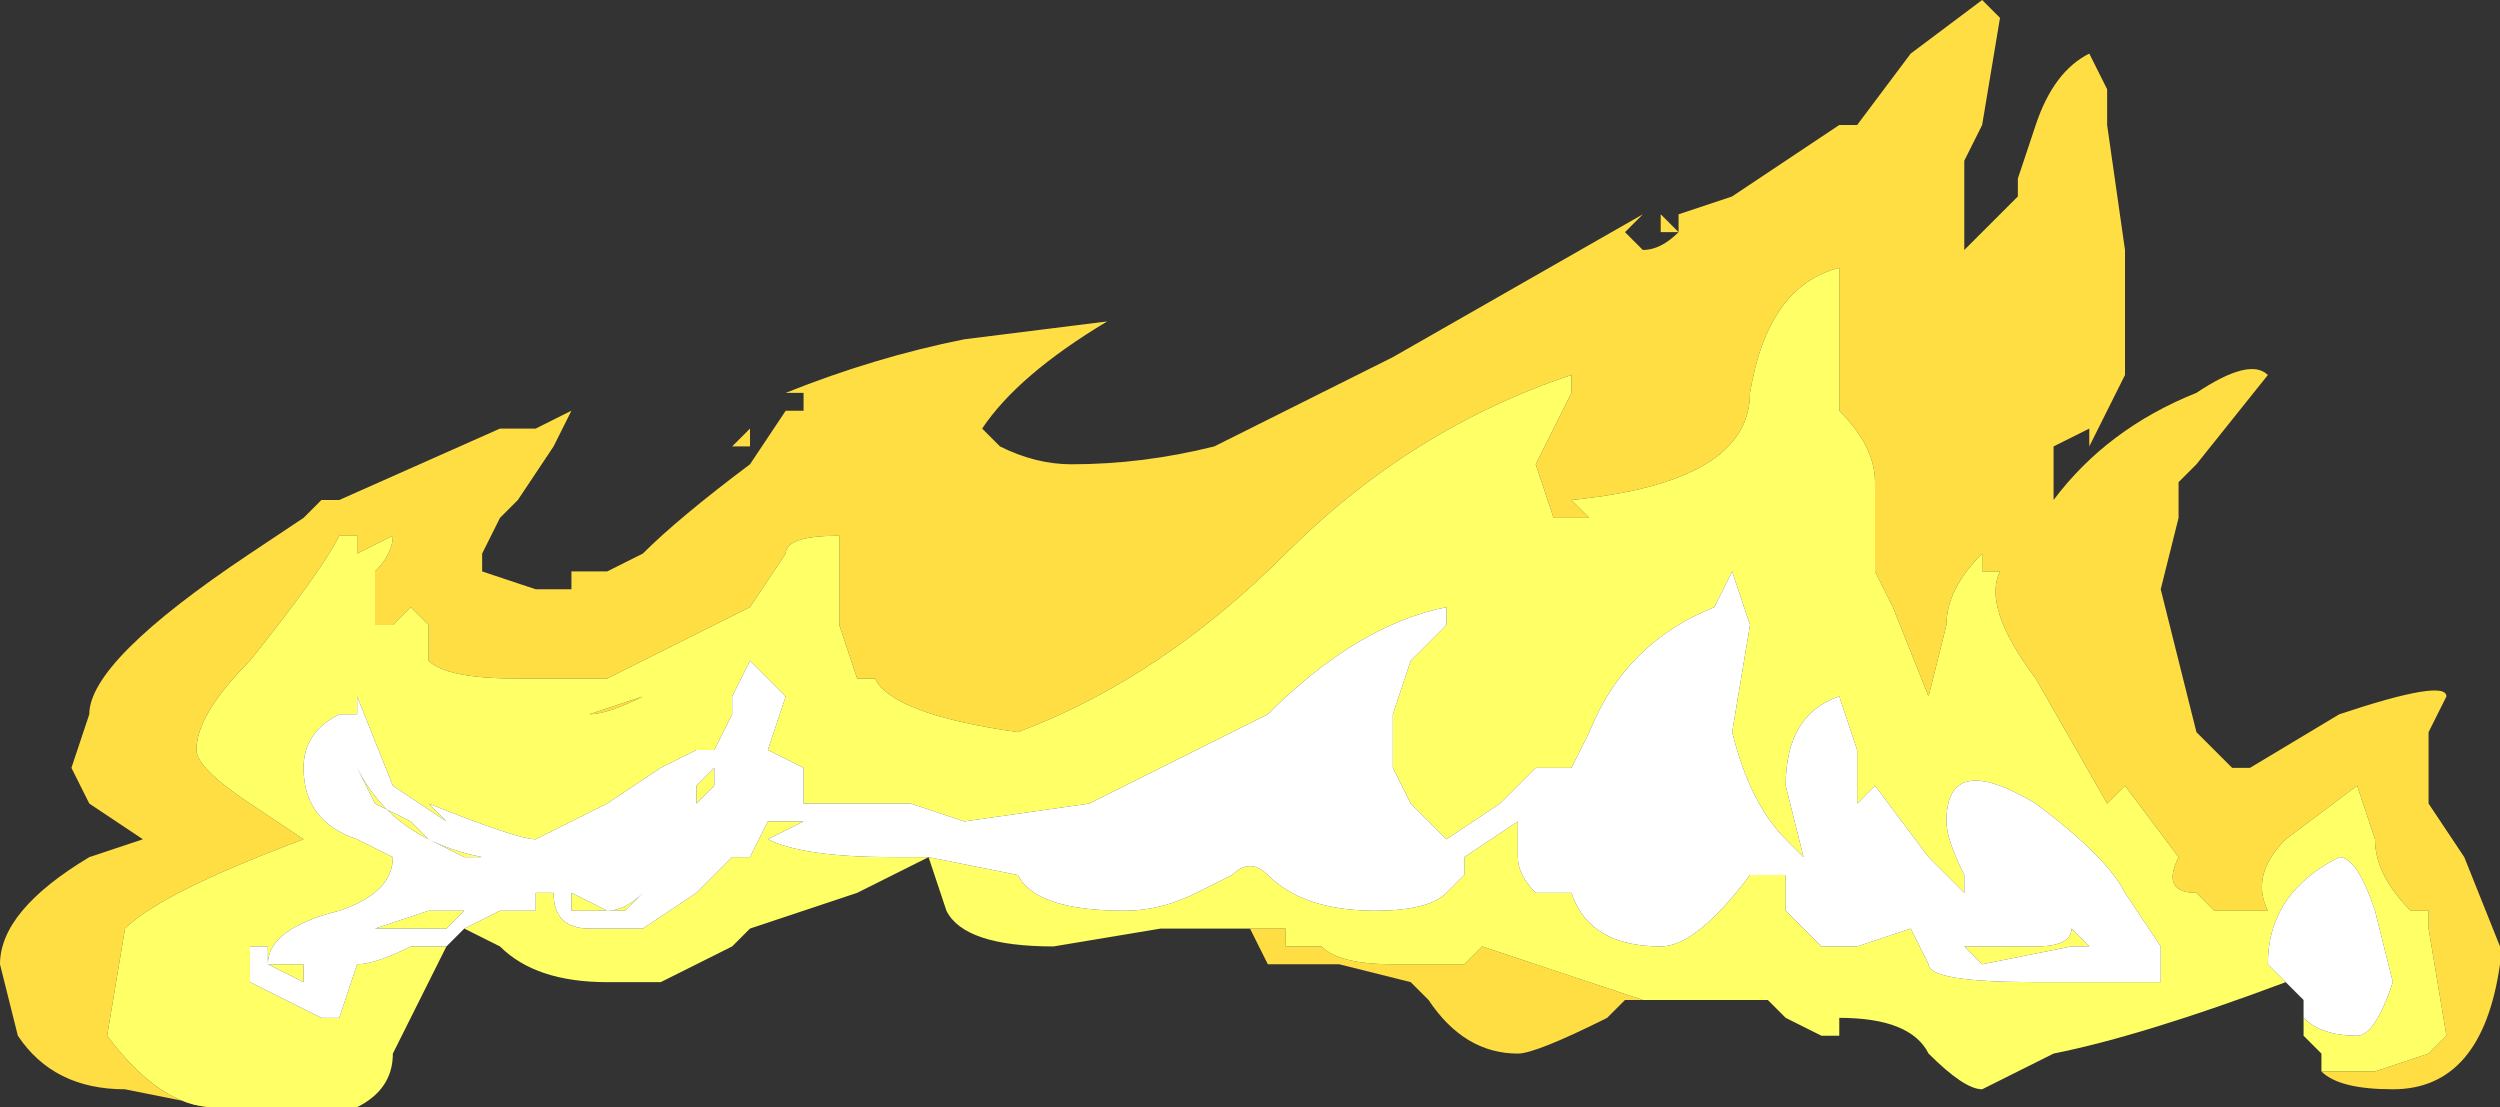 <?xml version="1.0" encoding="UTF-8" standalone="no"?>
<svg xmlns:ffdec="https://www.free-decompiler.com/flash" xmlns:xlink="http://www.w3.org/1999/xlink" ffdec:objectType="shape" height="3.1px" width="7.0px" xmlns="http://www.w3.org/2000/svg">
  <rect width="100%" height="100%" fill="#333333" stroke="none"/>
  <g transform="matrix(1.0, 0.0, 0.0, 1.0, 3.75, 3.0)">
    <path d="M-3.05 0.1 L-3.15 0.1 -3.4 0.05 Q-3.6 0.05 -3.7 -0.1 L-3.75 -0.3 Q-3.75 -0.45 -3.5 -0.6 L-3.35 -0.65 -3.5 -0.75 -3.55 -0.85 -3.5 -1.0 Q-3.5 -1.15 -3.05 -1.45 L-2.9 -1.55 -2.85 -1.6 -2.8 -1.6 -2.35 -1.8 -2.25 -1.8 -2.15 -1.85 -2.2 -1.75 -2.3 -1.6 -2.35 -1.55 -2.4 -1.45 -2.4 -1.4 -2.25 -1.35 -2.15 -1.35 -2.15 -1.4 -2.05 -1.4 -1.95 -1.45 Q-1.85 -1.55 -1.65 -1.7 L-1.55 -1.85 -1.5 -1.85 -1.5 -1.9 -1.55 -1.9 Q-1.3 -2.0 -1.05 -2.05 L-0.65 -2.1 Q-0.9 -1.95 -1.0 -1.8 L-0.95 -1.75 Q-0.85 -1.7 -0.75 -1.7 -0.55 -1.7 -0.35 -1.75 L0.15 -2.0 0.85 -2.4 0.8 -2.35 0.85 -2.3 Q0.9 -2.3 0.95 -2.35 L0.9 -2.35 0.9 -2.4 0.95 -2.35 0.95 -2.4 1.1 -2.45 1.4 -2.65 1.45 -2.65 1.6 -2.85 1.8 -3.0 1.85 -2.95 1.8 -2.65 1.75 -2.55 1.75 -2.3 1.9 -2.45 1.9 -2.5 1.95 -2.65 Q2.0 -2.8 2.1 -2.85 L2.15 -2.75 2.15 -2.65 2.2 -2.3 2.2 -1.95 2.1 -1.75 2.1 -1.8 2.0 -1.75 2.0 -1.6 Q2.15 -1.8 2.4 -1.9 2.55 -2.0 2.6 -1.95 L2.4 -1.7 2.35 -1.65 2.35 -1.55 2.3 -1.35 2.4 -0.95 2.5 -0.85 2.55 -0.85 2.8 -1.0 Q3.1 -1.1 3.1 -1.05 L3.05 -0.95 3.05 -0.75 3.15 -0.6 3.25 -0.35 3.25 -0.3 Q3.2 0.05 2.95 0.05 2.8 0.05 2.75 0.0 L2.9 0.0 3.05 -0.05 3.1 -0.1 3.05 -0.4 3.05 -0.45 3.0 -0.45 Q2.9 -0.55 2.9 -0.65 L2.85 -0.8 2.65 -0.65 Q2.55 -0.55 2.6 -0.45 L2.45 -0.45 2.4 -0.5 Q2.3 -0.5 2.35 -0.6 L2.2 -0.8 2.15 -0.75 1.95 -1.1 Q1.8 -1.3 1.85 -1.4 L1.8 -1.4 1.8 -1.45 Q1.7 -1.35 1.7 -1.25 L1.65 -1.05 1.55 -1.3 1.5 -1.4 1.5 -1.65 Q1.5 -1.75 1.4 -1.85 L1.4 -2.25 Q1.2 -2.2 1.15 -1.9 1.15 -1.65 0.65 -1.6 L0.7 -1.55 0.6 -1.55 0.55 -1.7 0.65 -1.9 0.65 -1.95 Q0.2 -1.8 -0.15 -1.45 -0.5 -1.1 -0.9 -0.95 -1.25 -1.0 -1.3 -1.1 L-1.35 -1.1 -1.4 -1.25 -1.4 -1.5 Q-1.55 -1.5 -1.55 -1.45 L-1.65 -1.3 -2.05 -1.1 -2.3 -1.1 Q-2.5 -1.1 -2.55 -1.15 L-2.55 -1.25 -2.6 -1.3 -2.65 -1.25 -2.7 -1.25 -2.7 -1.4 Q-2.65 -1.45 -2.65 -1.5 L-2.75 -1.45 -2.75 -1.5 -2.8 -1.5 Q-2.85 -1.4 -3.05 -1.15 -3.2 -1.0 -3.2 -0.9 -3.2 -0.85 -3.05 -0.75 L-2.9 -0.65 Q-3.3 -0.5 -3.4 -0.4 L-3.45 -0.1 Q-3.3 0.1 -3.15 0.1 L-3.05 0.1 M0.85 -0.2 L0.8 -0.2 0.75 -0.15 Q0.55 -0.05 0.5 -0.05 0.35 -0.05 0.25 -0.2 L0.2 -0.25 0.0 -0.3 -0.2 -0.3 -0.25 -0.4 -0.15 -0.4 -0.15 -0.35 -0.05 -0.35 Q0.0 -0.3 0.15 -0.3 L0.35 -0.3 0.4 -0.35 0.85 -0.2 M-1.7 -1.75 L-1.65 -1.8 -1.65 -1.75 -1.7 -1.75 M-1.0 -1.8 L-1.0 -1.8 M-2.8 -1.25 L-2.8 -1.25 M-2.55 -1.05 L-2.55 -1.05 M-1.95 -1.05 Q-2.05 -1.0 -2.1 -1.0 L-1.95 -1.05 M1.65 -1.0 L1.65 -1.0" fill="#ffde44" fill-rule="evenodd" stroke="none"/>
    <path d="M2.75 0.0 L2.75 -0.05 2.7 -0.1 2.7 -0.15 Q2.75 -0.1 2.85 -0.1 2.9 -0.1 2.95 -0.25 L2.9 -0.45 Q2.85 -0.6 2.8 -0.6 2.6 -0.5 2.6 -0.3 L2.65 -0.25 Q2.25 -0.1 2.0 -0.05 L1.8 0.05 Q1.75 0.05 1.65 -0.05 1.6 -0.15 1.4 -0.15 L1.4 -0.1 1.35 -0.1 1.25 -0.15 1.2 -0.2 0.85 -0.2 0.4 -0.35 0.35 -0.3 0.15 -0.3 Q0.0 -0.3 -0.05 -0.35 L-0.15 -0.35 -0.15 -0.4 -0.25 -0.4 -0.5 -0.4 -0.8 -0.35 Q-1.05 -0.35 -1.1 -0.45 L-1.15 -0.6 -1.35 -0.5 -1.65 -0.4 -1.7 -0.35 -1.9 -0.25 -2.05 -0.25 Q-2.25 -0.25 -2.35 -0.35 L-2.45 -0.4 -2.35 -0.45 -2.25 -0.45 -2.25 -0.5 -2.2 -0.5 Q-2.2 -0.4 -2.1 -0.4 L-1.95 -0.4 -1.8 -0.5 -1.7 -0.6 -1.65 -0.6 -1.6 -0.7 -1.5 -0.7 -1.6 -0.65 Q-1.5 -0.6 -1.25 -0.6 L-1.15 -0.6 -0.9 -0.55 Q-0.85 -0.45 -0.6 -0.45 -0.5 -0.45 -0.4 -0.5 L-0.3 -0.55 Q-0.25 -0.6 -0.2 -0.55 -0.1 -0.45 0.1 -0.45 0.25 -0.45 0.3 -0.5 L0.35 -0.55 0.35 -0.6 0.5 -0.7 0.5 -0.6 Q0.5 -0.55 0.55 -0.5 L0.65 -0.5 Q0.7 -0.35 0.9 -0.35 1.0 -0.35 1.15 -0.55 L1.25 -0.55 1.25 -0.45 Q1.3 -0.4 1.35 -0.35 L1.45 -0.35 1.6 -0.4 1.65 -0.3 Q1.65 -0.25 1.95 -0.25 L2.3 -0.25 2.3 -0.35 2.2 -0.5 Q2.15 -0.6 1.95 -0.75 1.7 -0.9 1.7 -0.7 1.7 -0.65 1.75 -0.55 L1.75 -0.5 1.65 -0.6 1.5 -0.8 1.45 -0.75 1.45 -0.9 1.4 -1.05 Q1.25 -1.0 1.25 -0.8 L1.3 -0.6 1.25 -0.65 Q1.15 -0.75 1.1 -0.95 L1.15 -1.25 1.1 -1.4 1.05 -1.3 Q0.8 -1.2 0.7 -0.95 L0.65 -0.85 0.55 -0.85 0.45 -0.75 0.3 -0.65 0.2 -0.75 0.15 -0.85 0.15 -1.0 0.2 -1.15 0.3 -1.25 0.3 -1.3 Q0.05 -1.25 -0.2 -1.0 L-0.7 -0.75 -1.05 -0.7 -1.2 -0.75 -1.5 -0.75 -1.5 -0.85 -1.6 -0.9 -1.55 -1.05 -1.65 -1.15 -1.7 -1.05 -1.7 -1.0 -1.75 -0.9 -1.8 -0.9 -1.9 -0.85 -2.05 -0.75 -2.05 -0.75 Q-2.15 -0.7 -2.25 -0.65 -2.3 -0.65 -2.55 -0.75 L-2.5 -0.7 -2.65 -0.8 -2.75 -1.05 -2.75 -1.0 -2.8 -1.0 Q-2.9 -0.95 -2.9 -0.85 -2.9 -0.7 -2.75 -0.65 L-2.65 -0.6 Q-2.65 -0.5 -2.8 -0.45 -3.0 -0.4 -3.0 -0.3 L-3.0 -0.35 -3.05 -0.35 -3.05 -0.25 -2.85 -0.15 -2.8 -0.15 -2.75 -0.3 Q-2.7 -0.3 -2.6 -0.35 L-2.5 -0.35 -2.65 -0.05 Q-2.65 0.05 -2.75 0.1 L-3.05 0.1 -3.15 0.1 Q-3.3 0.1 -3.45 -0.1 L-3.4 -0.4 Q-3.3 -0.5 -2.9 -0.65 L-3.05 -0.75 Q-3.2 -0.85 -3.2 -0.9 -3.2 -1.0 -3.05 -1.15 -2.85 -1.4 -2.8 -1.5 L-2.75 -1.5 -2.75 -1.45 -2.65 -1.5 Q-2.65 -1.45 -2.7 -1.4 L-2.7 -1.25 -2.65 -1.25 -2.6 -1.3 -2.55 -1.25 -2.55 -1.15 Q-2.5 -1.1 -2.3 -1.1 L-2.05 -1.1 -1.65 -1.3 -1.55 -1.45 Q-1.55 -1.5 -1.4 -1.5 L-1.4 -1.25 -1.35 -1.1 -1.3 -1.1 Q-1.25 -1.0 -0.9 -0.95 -0.5 -1.1 -0.15 -1.45 0.2 -1.8 0.65 -1.95 L0.65 -1.9 0.55 -1.7 0.6 -1.55 0.7 -1.55 0.65 -1.6 Q1.15 -1.65 1.15 -1.9 1.2 -2.2 1.4 -2.25 L1.4 -1.85 Q1.5 -1.75 1.5 -1.65 L1.5 -1.4 1.55 -1.3 1.65 -1.05 1.7 -1.25 Q1.7 -1.35 1.8 -1.45 L1.8 -1.4 1.85 -1.4 Q1.8 -1.3 1.95 -1.1 L2.15 -0.75 2.2 -0.8 2.35 -0.6 Q2.3 -0.5 2.4 -0.5 L2.45 -0.45 2.6 -0.45 Q2.55 -0.55 2.65 -0.65 L2.85 -0.8 2.9 -0.65 Q2.9 -0.55 3.0 -0.45 L3.05 -0.45 3.05 -0.4 3.1 -0.1 3.05 -0.05 2.9 0.0 2.75 0.0 M-2.8 -1.25 L-2.8 -1.25 M-2.55 -1.05 L-2.55 -1.05 M-2.45 -0.45 L-2.5 -0.4 -2.7 -0.4 -2.55 -0.45 -2.45 -0.45 M-3.0 -0.3 L-2.9 -0.3 -2.9 -0.25 -3.0 -0.3 M-2.45 -0.5 L-2.45 -0.5 M-2.7 -0.75 L-2.75 -0.85 Q-2.65 -0.65 -2.4 -0.6 L-2.45 -0.6 -2.55 -0.65 -2.6 -0.7 -2.7 -0.75 M-1.95 -1.05 L-2.1 -1.0 Q-2.05 -1.0 -1.95 -1.05 M-2.15 -0.5 L-2.05 -0.45 Q-2.0 -0.45 -1.95 -0.5 L-2.0 -0.45 -2.15 -0.45 -2.15 -0.5 M-2.25 -0.6 L-2.25 -0.6 M-1.8 -0.8 L-1.75 -0.85 -1.75 -0.8 -1.8 -0.75 -1.8 -0.8 M1.65 -1.0 L1.65 -1.0 M2.05 -0.4 L2.1 -0.35 2.05 -0.35 1.8 -0.3 1.75 -0.35 1.95 -0.35 Q2.05 -0.35 2.05 -0.4 M1.85 -0.65 L1.85 -0.65" fill="#ffff66" fill-rule="evenodd" stroke="none"/>
    <path d="M2.7 -0.15 L2.7 -0.2 2.65 -0.25 2.6 -0.3 Q2.6 -0.5 2.8 -0.6 2.85 -0.6 2.9 -0.45 L2.95 -0.25 Q2.9 -0.1 2.85 -0.1 2.75 -0.1 2.7 -0.15 M-2.45 -0.4 L-2.5 -0.35 -2.6 -0.35 Q-2.7 -0.3 -2.75 -0.3 L-2.8 -0.15 -2.85 -0.15 -3.05 -0.25 -3.05 -0.35 -3.0 -0.35 -3.0 -0.3 Q-3.0 -0.4 -2.8 -0.45 -2.65 -0.5 -2.65 -0.6 L-2.75 -0.65 Q-2.9 -0.7 -2.9 -0.85 -2.9 -0.95 -2.8 -1.0 L-2.75 -1.0 -2.75 -1.05 -2.65 -0.8 -2.5 -0.7 -2.55 -0.75 Q-2.3 -0.65 -2.25 -0.65 -2.15 -0.7 -2.05 -0.75 L-2.05 -0.75 -1.9 -0.85 -1.8 -0.9 -1.75 -0.9 -1.7 -1.0 -1.7 -1.05 -1.65 -1.15 -1.55 -1.05 -1.6 -0.9 -1.5 -0.85 -1.5 -0.75 -1.2 -0.75 -1.05 -0.7 -0.7 -0.75 -0.2 -1.0 Q0.05 -1.25 0.3 -1.3 L0.3 -1.25 0.2 -1.15 0.15 -1.0 0.15 -0.85 0.2 -0.75 0.3 -0.65 0.45 -0.75 0.55 -0.85 0.65 -0.85 0.7 -0.95 Q0.8 -1.2 1.05 -1.3 L1.1 -1.4 1.15 -1.25 1.1 -0.95 Q1.15 -0.75 1.25 -0.65 L1.3 -0.6 1.25 -0.8 Q1.25 -1.0 1.4 -1.05 L1.45 -0.9 1.45 -0.75 1.5 -0.8 1.65 -0.6 1.75 -0.5 1.75 -0.55 Q1.7 -0.65 1.7 -0.7 1.7 -0.9 1.95 -0.75 2.15 -0.6 2.2 -0.5 L2.3 -0.35 2.3 -0.25 1.95 -0.25 Q1.65 -0.25 1.65 -0.3 L1.6 -0.4 1.45 -0.35 1.35 -0.35 Q1.3 -0.4 1.25 -0.45 L1.25 -0.55 1.15 -0.55 Q1.0 -0.35 0.9 -0.35 0.7 -0.35 0.65 -0.5 L0.55 -0.5 Q0.5 -0.55 0.5 -0.6 L0.5 -0.7 0.35 -0.6 0.35 -0.55 0.3 -0.5 Q0.25 -0.45 0.1 -0.45 -0.1 -0.45 -0.2 -0.55 -0.25 -0.6 -0.3 -0.55 L-0.4 -0.5 Q-0.5 -0.45 -0.6 -0.45 -0.85 -0.45 -0.9 -0.55 L-1.15 -0.6 -1.25 -0.6 Q-1.5 -0.6 -1.6 -0.65 L-1.5 -0.7 -1.6 -0.7 -1.65 -0.6 -1.7 -0.6 -1.8 -0.5 -1.95 -0.4 -2.1 -0.4 Q-2.2 -0.4 -2.2 -0.5 L-2.25 -0.5 -2.25 -0.45 -2.35 -0.45 -2.45 -0.4 M-2.7 -0.75 L-2.6 -0.7 -2.55 -0.65 -2.45 -0.6 -2.4 -0.6 Q-2.65 -0.65 -2.75 -0.85 L-2.7 -0.75 M-2.45 -0.5 L-2.45 -0.5 M-3.0 -0.3 L-2.9 -0.25 -2.9 -0.3 -3.0 -0.3 M-2.45 -0.45 L-2.55 -0.45 -2.7 -0.4 -2.5 -0.4 -2.45 -0.45 M-1.8 -0.8 L-1.8 -0.75 -1.75 -0.8 -1.75 -0.85 -1.8 -0.8 M-2.25 -0.6 L-2.25 -0.6 M-2.15 -0.5 L-2.15 -0.45 -2.0 -0.45 -1.95 -0.5 Q-2.0 -0.45 -2.05 -0.45 L-2.15 -0.5 M1.85 -0.65 L1.85 -0.65 M2.05 -0.4 Q2.05 -0.35 1.95 -0.35 L1.75 -0.35 1.8 -0.3 2.05 -0.35 2.1 -0.35 2.05 -0.4" fill="#ffffff" fill-rule="evenodd" stroke="none"/>
  </g>
</svg>

